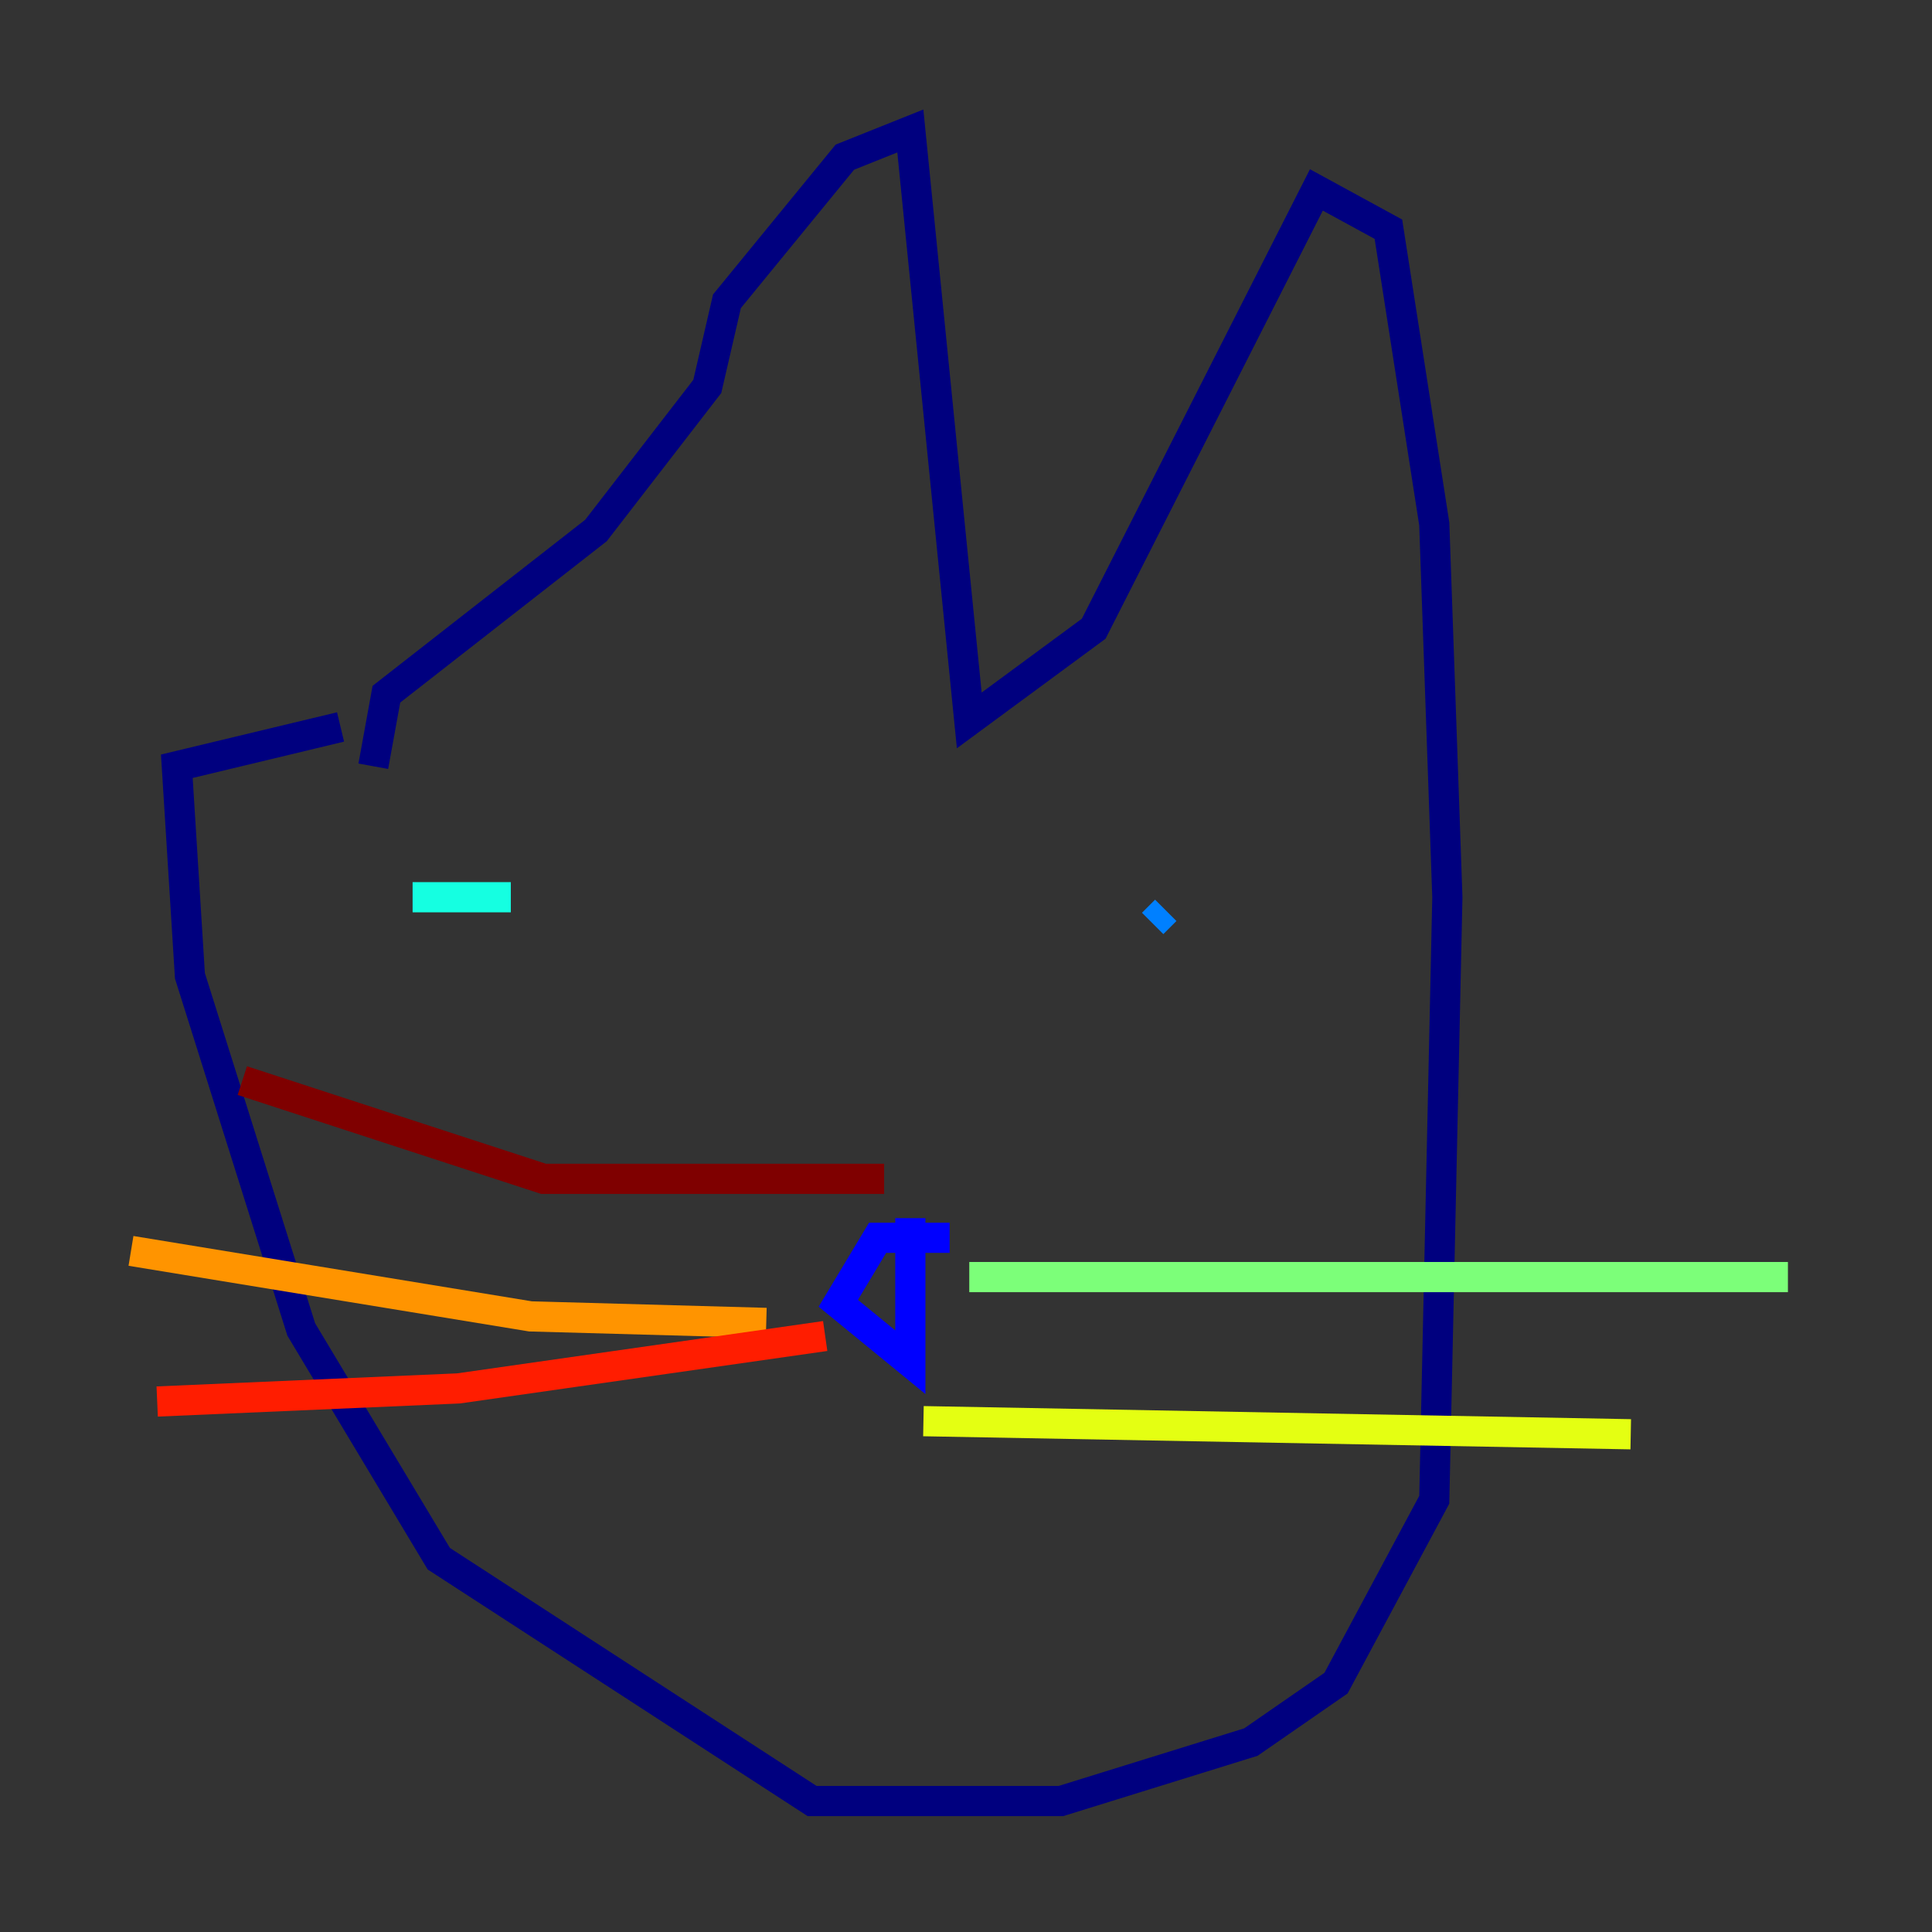 <?xml version="1.0" encoding="utf-8" ?>
<svg baseProfile="tiny" height="128" version="1.2" viewBox="0,0,128,128" width="128" xmlns="http://www.w3.org/2000/svg" xmlns:ev="http://www.w3.org/2001/xml-events" xmlns:xlink="http://www.w3.org/1999/xlink"><rect x="0" y="0" width="128" height="128" fill="#333333" stroke="none"/><defs /><polyline fill="none" points="24.732,50.766 25.6,45.993 39.485,35.146 46.861,25.6 48.163,19.959 55.973,10.414 60.312,8.678 64.217,47.729 72.461,41.654 87.214,12.583 91.986,15.186 95.024,34.712 95.891,59.444 95.024,99.363 88.515,111.512 82.875,115.417 70.291,119.322 53.803,119.322 29.071,103.268 19.959,88.081 12.583,64.651 11.715,50.766 22.563,48.163" stroke="#00007f" stroke-width="2" /><polyline fill="none" points="62.915,82.007 58.142,82.007 55.539,86.346 60.312,90.251 60.312,80.705" stroke="#0000ff" stroke-width="2" /><polyline fill="none" points="76.366,61.18 77.234,60.312" stroke="#0080ff" stroke-width="2" /><polyline fill="none" points="27.336,59.444 33.844,59.444" stroke="#15ffe1" stroke-width="2" /><polyline fill="none" points="64.217,84.61 118.454,84.61" stroke="#7cff79" stroke-width="2" /><polyline fill="none" points="61.18,94.156 108.041,95.024" stroke="#e4ff12" stroke-width="2" /><polyline fill="none" points="50.766,87.647 35.146,87.214 8.678,82.875" stroke="#ff9400" stroke-width="2" /><polyline fill="none" points="54.671,88.515 30.373,91.986 10.414,92.854" stroke="#ff1d00" stroke-width="2" /><polyline fill="none" points="58.576,78.102 36.014,78.102 16.054,71.593" stroke="#7f0000" stroke-width="2" /></svg>